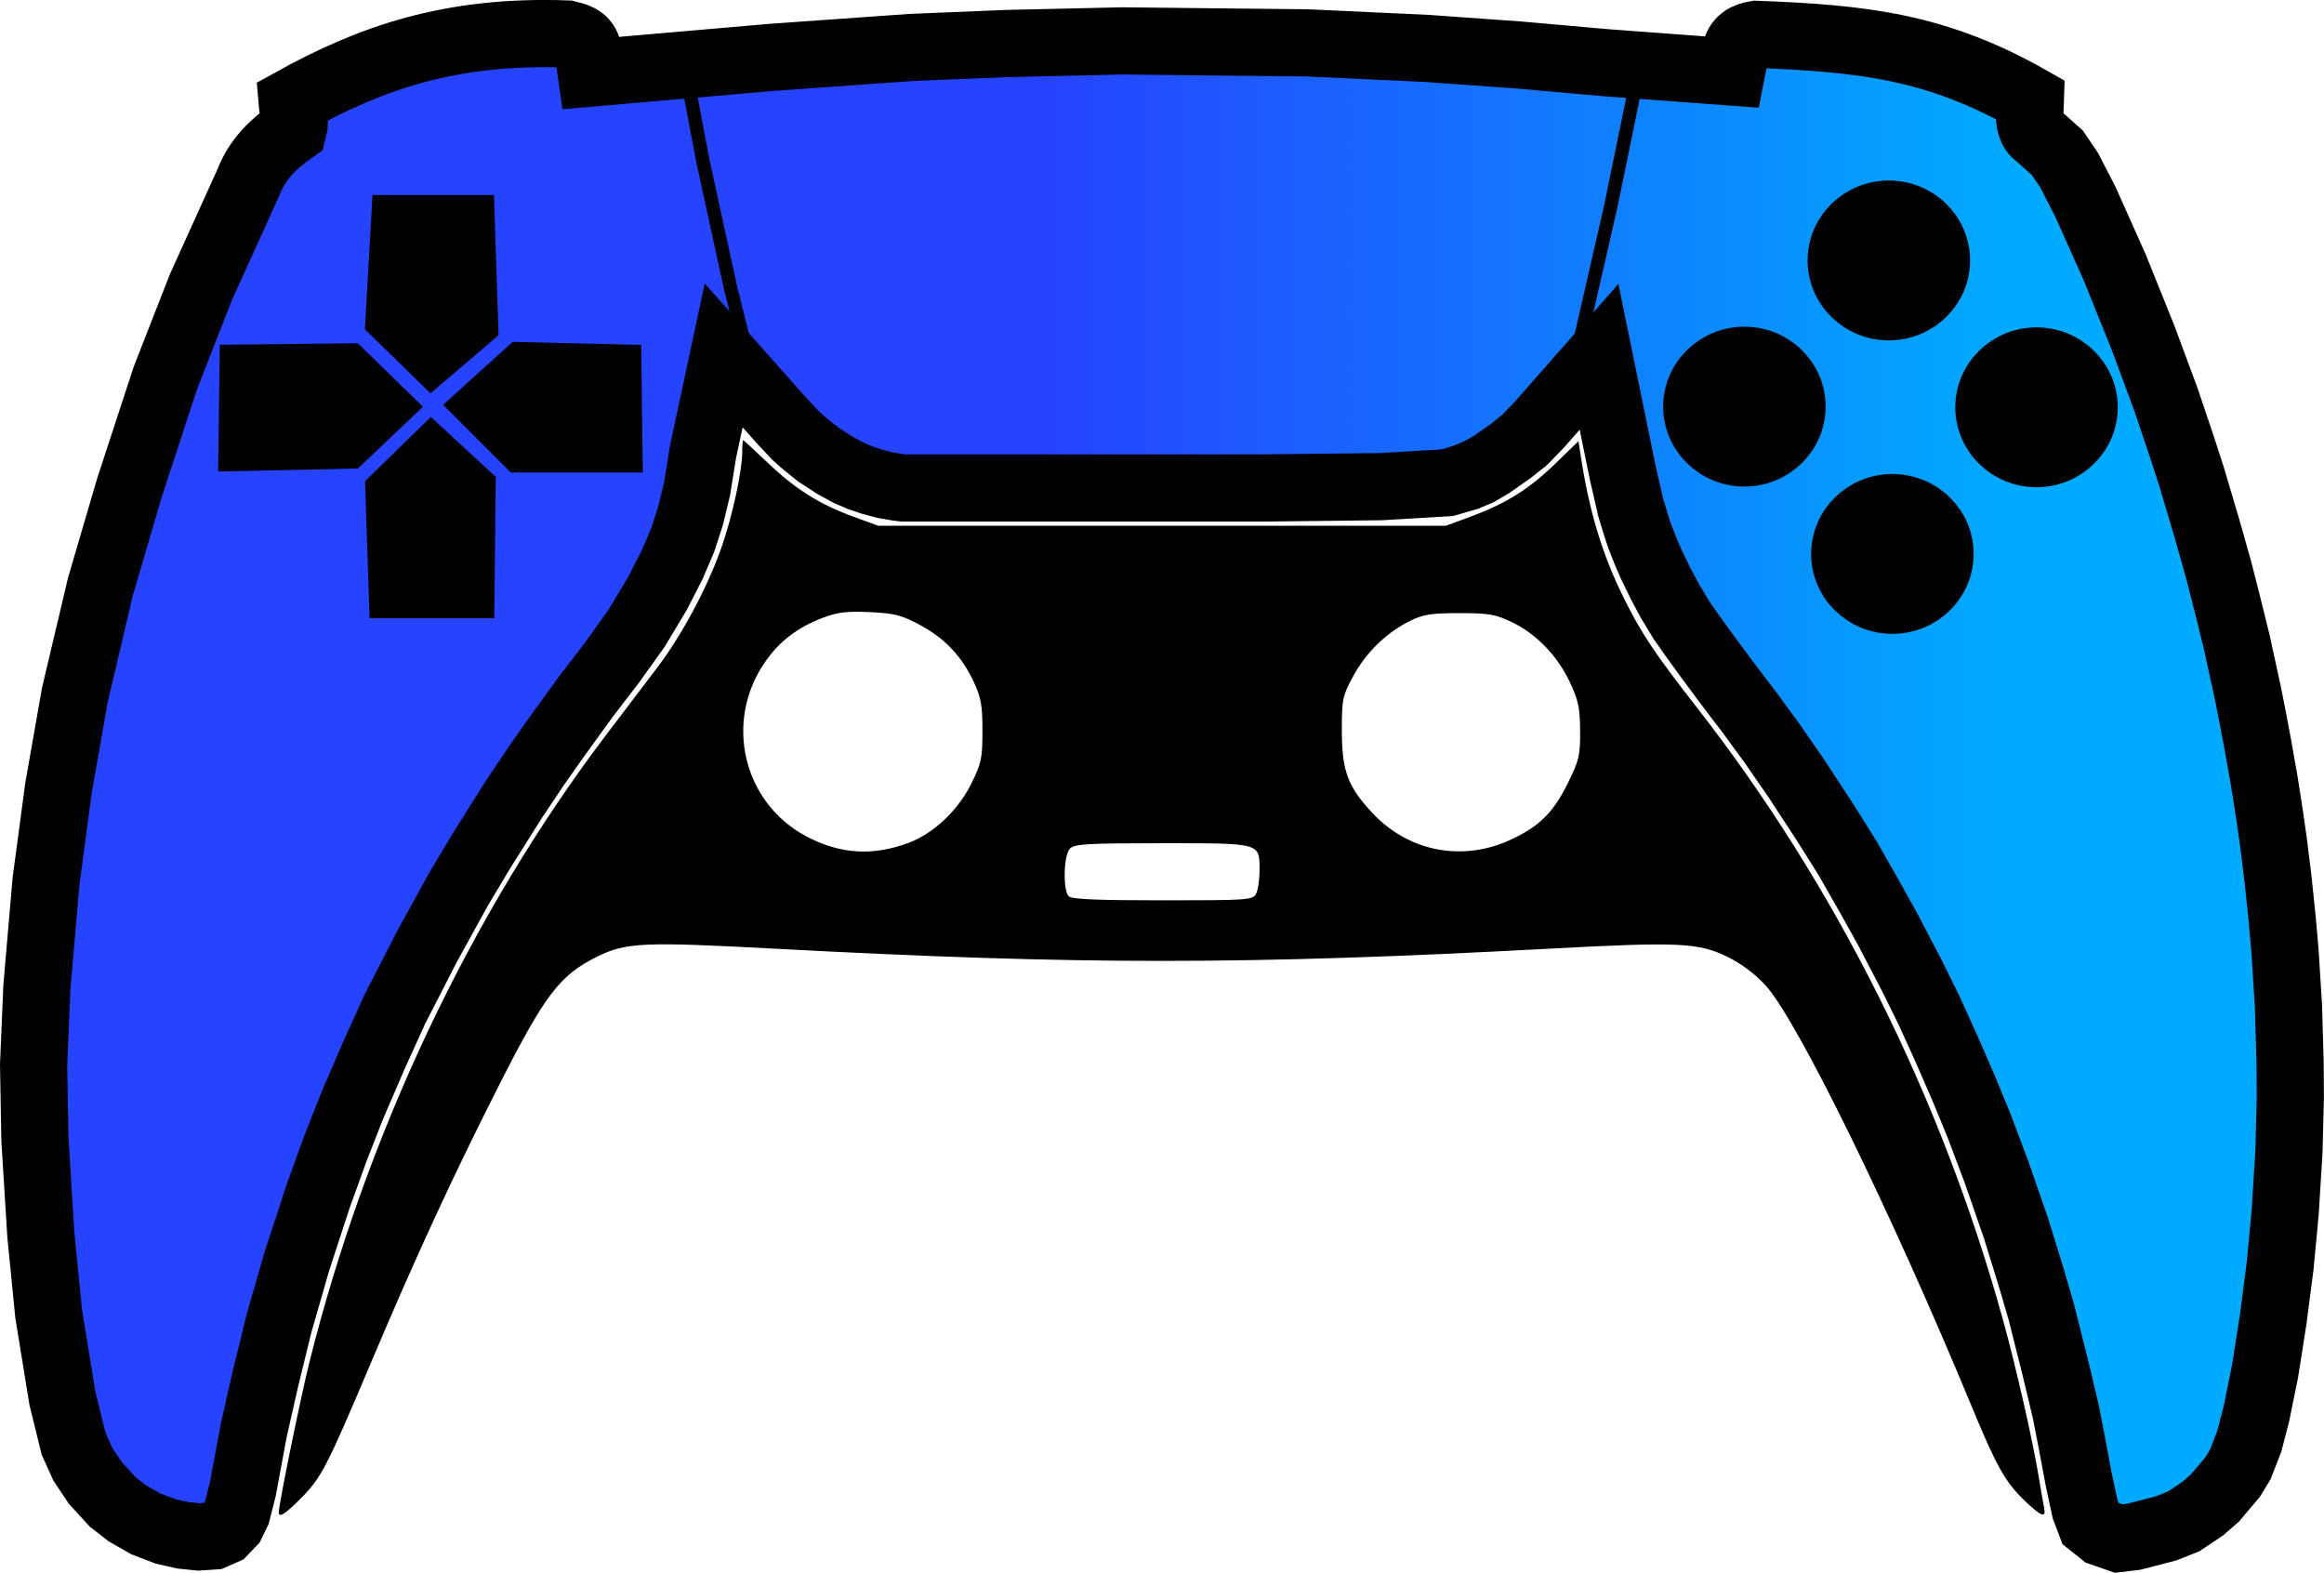 <?xml version="1.0" encoding="UTF-8" standalone="no"?>
<!-- Created with Inkscape (http://www.inkscape.org/) -->

<svg
   width="691.905"
   height="468.221"
   viewBox="0 0 183.067 123.884"
   version="1.1"
   id="svg1"
   xml:space="preserve"
   xmlns:xlink="http://www.w3.org/1999/xlink"
   xmlns="http://www.w3.org/2000/svg"
   xmlns:svg="http://www.w3.org/2000/svg"><defs
     id="defs1"><linearGradient
       id="linearGradient7"><stop
         style="stop-color:#2643ff;stop-opacity:1;"
         offset="0.449"
         id="stop7" /><stop
         style="stop-color:#00aaff;stop-opacity:1;"
         offset="0.869"
         id="stop8" /></linearGradient><linearGradient
       xlink:href="#linearGradient7"
       id="linearGradient8"
       x1="37.977"
       y1="103.132"
       x2="218.926"
       y2="103.132"
       gradientUnits="userSpaceOnUse"
       gradientTransform="translate(-4.134,3.72)" /></defs><g
     id="layer1"
     transform="translate(-32.784,-44.921)"><g
       id="g1"><path
         style="fill:#000000"
         d="m 54.743,164.037 c 0,-0.617 1.725,-9.059 2.414,-11.82 4.489,-17.96 12.774,-35.453 23.445,-49.504 1.275,-1.679 3.057,-4.026 3.961,-5.217 1.958,-2.58 3.959,-6.327 5.066,-9.49 0.849,-2.425 1.625,-6.016 1.625,-7.521 0,-0.493 0.03,-0.897 0.067,-0.897 0.037,0 0.91,0.804 1.94,1.786 2.185,2.083 4.067,3.266 6.768,4.252 l 1.941,0.709 22.357,-0.002 22.357,-0.002 1.981,-0.732 c 2.771,-1.024 4.578,-2.159 6.664,-4.187 l 1.797,-1.747 0.143,0.953 c 0.675,4.511 1.713,7.965 3.429,11.414 1.403,2.819 2.42,4.341 5.771,8.639 10.919,14.004 19.23,30.636 24.102,48.237 1.013,3.658 2.331,9.444 2.802,12.303 0.168,1.019 0.36,2.12 0.427,2.447 0.178,0.869 -0.204,0.736 -1.525,-0.53 -1.532,-1.468 -2.216,-2.685 -4.197,-7.474 -6.306,-15.243 -13.71,-30.364 -16.213,-33.113 -0.816,-0.896 -1.9,-1.709 -3.002,-2.252 -2.272,-1.119 -3.847,-1.192 -13.977,-0.647 -23.917,1.285 -37.158,1.286 -61.08,0.003 -10.334,-0.554 -11.707,-0.493 -13.977,0.625 -2.928,1.442 -4.099,2.969 -7.666,9.994 -3.682,7.254 -6.626,13.631 -10.253,22.214 -3.38,7.997 -3.82,8.845 -5.424,10.458 -1.255,1.261 -1.745,1.569 -1.745,1.097 z m 76.984,-48.712 c 0.151,-0.281 0.274,-1.106 0.274,-1.833 0,-2.202 0.173,-2.153 -7.673,-2.153 -5.867,0 -6.901,0.059 -7.257,0.416 -0.504,0.504 -0.577,3.286 -0.098,3.765 0.231,0.231 2.244,0.317 7.399,0.317 6.731,0 7.095,-0.025 7.355,-0.512 z m -27.375,-4.012 c 1.965,-0.732 3.915,-2.574 4.95,-4.675 0.79,-1.605 0.871,-1.992 0.871,-4.157 0,-2.026 -0.105,-2.612 -0.697,-3.874 -0.947,-2.021 -2.28,-3.423 -4.259,-4.479 -1.423,-0.76 -1.978,-0.901 -3.907,-0.991 -1.818,-0.085 -2.53,10e-4 -3.717,0.448 -1.99,0.751 -3.439,1.868 -4.577,3.53 -3.204,4.68 -1.688,11.032 3.263,13.671 2.658,1.417 5.232,1.584 8.073,0.526 z m 47.373,-0.223 c 2.28,-1.041 3.407,-2.146 4.55,-4.459 0.908,-1.838 0.992,-2.195 0.979,-4.152 -0.013,-1.818 -0.137,-2.398 -0.822,-3.85 -0.984,-2.083 -2.645,-3.793 -4.586,-4.719 -1.27,-0.606 -1.791,-0.694 -4.101,-0.694 -2.225,0 -2.842,0.097 -3.879,0.608 -1.858,0.915 -3.464,2.471 -4.474,4.334 -0.861,1.587 -0.907,1.807 -0.907,4.318 0,3.152 0.464,4.405 2.396,6.47 2.846,3.043 7.056,3.875 10.846,2.144 z"
         id="path13" /><path
         style="fill:url(#linearGradient8);fill-opacity:1;stroke:#000000;stroke-width:5.292;stroke-dasharray:none;stroke-opacity:1;paint-order:fill markers stroke"
         d="m 79.353,50.673 -0.284,-1.964 c -0.288,-0.834 -0.973,-0.944 -1.628,-1.111 -9.188,-0.333 -15.454,1.894 -21.651,5.322 0.061,0.741 0.303,1.481 0.103,2.222 -1.535,1.078 -2.85,2.326 -3.514,4.082 l -3.772,8.319 -2.79,7.131 -2.842,8.681 -2.274,7.751 -2.015,8.526 -1.292,7.338 -0.982,7.338 -0.723,8.371 -0.258,6.097 0.103,5.891 0.465,7.493 0.62,6.252 1.085,6.666 0.878,3.565 0.723,1.602 0.982,1.473 1.369,1.499 1.163,0.904 1.447,0.827 1.55,0.594 1.369,0.31 1.24,0.129 1.163,-0.077 0.827,-0.362 0.62,-0.646 0.413,-0.853 0.465,-1.834 0.853,-4.599 0.93,-4.108 1.059,-4.315 1.395,-4.857 1.679,-5.141 1.343,-3.72 1.369,-3.488 1.705,-3.953 1.654,-3.643 2.558,-4.986 2.48,-4.496 1.809,-3.023 2.506,-3.979 1.783,-2.661 1.602,-2.274 2.299,-3.178 2.067,-2.687 1.938,-2.713 1.628,-2.713 1.163,-2.274 0.827,-1.938 0.62,-1.912 0.517,-2.144 0.465,-2.894 1.628,-7.596 4.547,5.116 1.137,1.214 0.749,0.659 0.982,0.788 1.24,0.814 1.176,0.646 0.904,0.388 0.917,0.31 1.072,0.284 0.995,0.168 0.413,0.052 h 28.239 l 9.404,-0.103 5.219,-0.31 1.602,-0.465 0.904,-0.388 0.956,-0.568 1.499,-1.046 1.137,-0.904 1.137,-1.176 4.724,-5.372 1.9,9.281 0.222,0.949 0.381,1.666 0.484,1.582 0.245,0.723 0.452,1.143 0.446,1.033 0.73,1.499 0.711,1.331 0.949,1.576 0.846,1.201 1.221,1.686 1.201,1.621 1.137,1.511 0.878,1.143 0.749,1.027 1.033,1.408 1.887,2.722 2.32,3.544 1.79,2.85 1.699,2.978 1.407,2.521 1.937,3.709 1.37,2.777 1.37,3.014 1.352,3.106 1.224,2.978 1.352,3.581 1.553,4.476 1.169,3.782 0.804,2.74 1.114,4.421 0.84,3.526 0.475,2.448 0.548,2.923 0.493,2.284 0.438,1.151 0.895,0.713 1.315,0.457 1.206,-0.146 2.539,-0.658 1.37,-0.548 1.48,-0.987 0.987,-0.859 1.388,-1.644 0.603,-0.987 0.712,-1.827 0.566,-2.192 0.676,-3.325 0.639,-4.074 0.548,-4.22 0.402,-4.257 0.292,-4.732 0.11,-4.257 -0.018,-2.74 -0.128,-4.476 -0.274,-4.366 -0.237,-2.667 -0.311,-2.978 -0.365,-2.941 -0.311,-2.174 -0.384,-2.466 -0.512,-2.905 -0.457,-2.43 -0.347,-1.736 -0.859,-3.946 -0.749,-3.033 -0.694,-2.722 -0.913,-3.234 -1.242,-4.184 -0.749,-2.302 -1.242,-3.69 -1.809,-4.878 -2.229,-5.536 -2.32,-5.188 -1.279,-2.485 -0.932,-1.37 -1.535,-1.37 c -0.414,-0.254 -0.568,-0.715 -0.639,-1.242 l 0.055,-1.553 c -7.433,-4.23 -13.245,-4.836 -21.601,-5.157 -0.798,0.124 -1.446,0.449 -1.628,1.395 l -0.31,1.576 -10.05,-0.749 -6.692,-0.594 -7.234,-0.517 -9.456,-0.439 -14.572,-0.155 -9.094,0.207 -7.518,0.31 -10.929,0.775 z"
         id="path1" /><ellipse
         style="fill:#000000;fill-opacity:1;stroke:#000000;stroke-width:3.263;stroke-dasharray:none;stroke-opacity:1;paint-order:fill markers stroke"
         id="path2"
         cx="170.194"
         cy="76.949"
         rx="4.768"
         ry="4.664" /><ellipse
         style="fill:#000000;fill-opacity:1;stroke:#000000;stroke-width:3.263;stroke-dasharray:none;stroke-opacity:1;paint-order:fill markers stroke"
         id="path2-8"
         cx="181.572"
         cy="65.435"
         rx="4.768"
         ry="4.664" /><ellipse
         style="fill:#000000;fill-opacity:1;stroke:#000000;stroke-width:3.263;stroke-dasharray:none;stroke-opacity:1;paint-order:fill markers stroke"
         id="path2-0"
         cx="193.206"
         cy="77.002"
         rx="4.768"
         ry="4.664" /><ellipse
         style="fill:#000000;fill-opacity:1;stroke:#000000;stroke-width:3.263;stroke-dasharray:none;stroke-opacity:1;paint-order:fill markers stroke"
         id="path2-07"
         cx="181.853"
         cy="88.553"
         rx="4.768"
         ry="4.664" /><path
         style="fill:#000000;fill-opacity:1;stroke:#000000;stroke-width:2.117;stroke-dasharray:none;stroke-opacity:1;paint-order:fill markers stroke"
         d="m 66.745,79.223 4.03,3.72 -0.103,9.611 h -7.751 l -0.31,-9.301 z"
         id="path3" /><path
         style="fill:#000000;fill-opacity:1;stroke:#000000;stroke-width:2.117;stroke-dasharray:none;stroke-opacity:1;paint-order:fill markers stroke"
         d="m 69.225,76.846 4.237,4.237 h 8.888 l -0.103,-7.958 -8.681,-0.207 z"
         id="path4" /><path
         style="fill:#000000;fill-opacity:1;stroke:#000000;stroke-width:2.117;stroke-dasharray:none;stroke-opacity:1;paint-order:fill markers stroke"
         d="m 64.575,76.949 -4.03,-3.927 -9.404,0.103 -0.103,7.854 9.508,-0.207 z"
         id="path5" /><path
         style="fill:#000000;fill-opacity:1;stroke:#000000;stroke-width:2.117;stroke-dasharray:none;stroke-opacity:1;paint-order:fill markers stroke"
         d="m 66.745,74.469 4.237,-3.617 -0.31,-9.508 h -7.544 l -0.517,9.094 z"
         id="path6" /><path
         style="fill:none;fill-opacity:1;stroke:#000000;stroke-width:1.058;stroke-dasharray:none;stroke-opacity:1;paint-order:fill markers stroke"
         d="m 87.02,51.612 1.133,5.992 1.242,5.7 0.95,4.348 1.206,4.823 3.983,4.494 c 2.803,3.3 5.644,3.676 8.44,4.787 l 38.694,-0.146 c 3.866,-0.191 7.215,-1.934 10.304,-4.458 l 4.092,-4.604 2.594,-11.327 1.973,-9.61 -9.938,-0.804 -14.323,-0.877 -11.29,-0.146 -10.779,0.037 -11.546,0.475 z"
         id="path7" /></g></g></svg>
